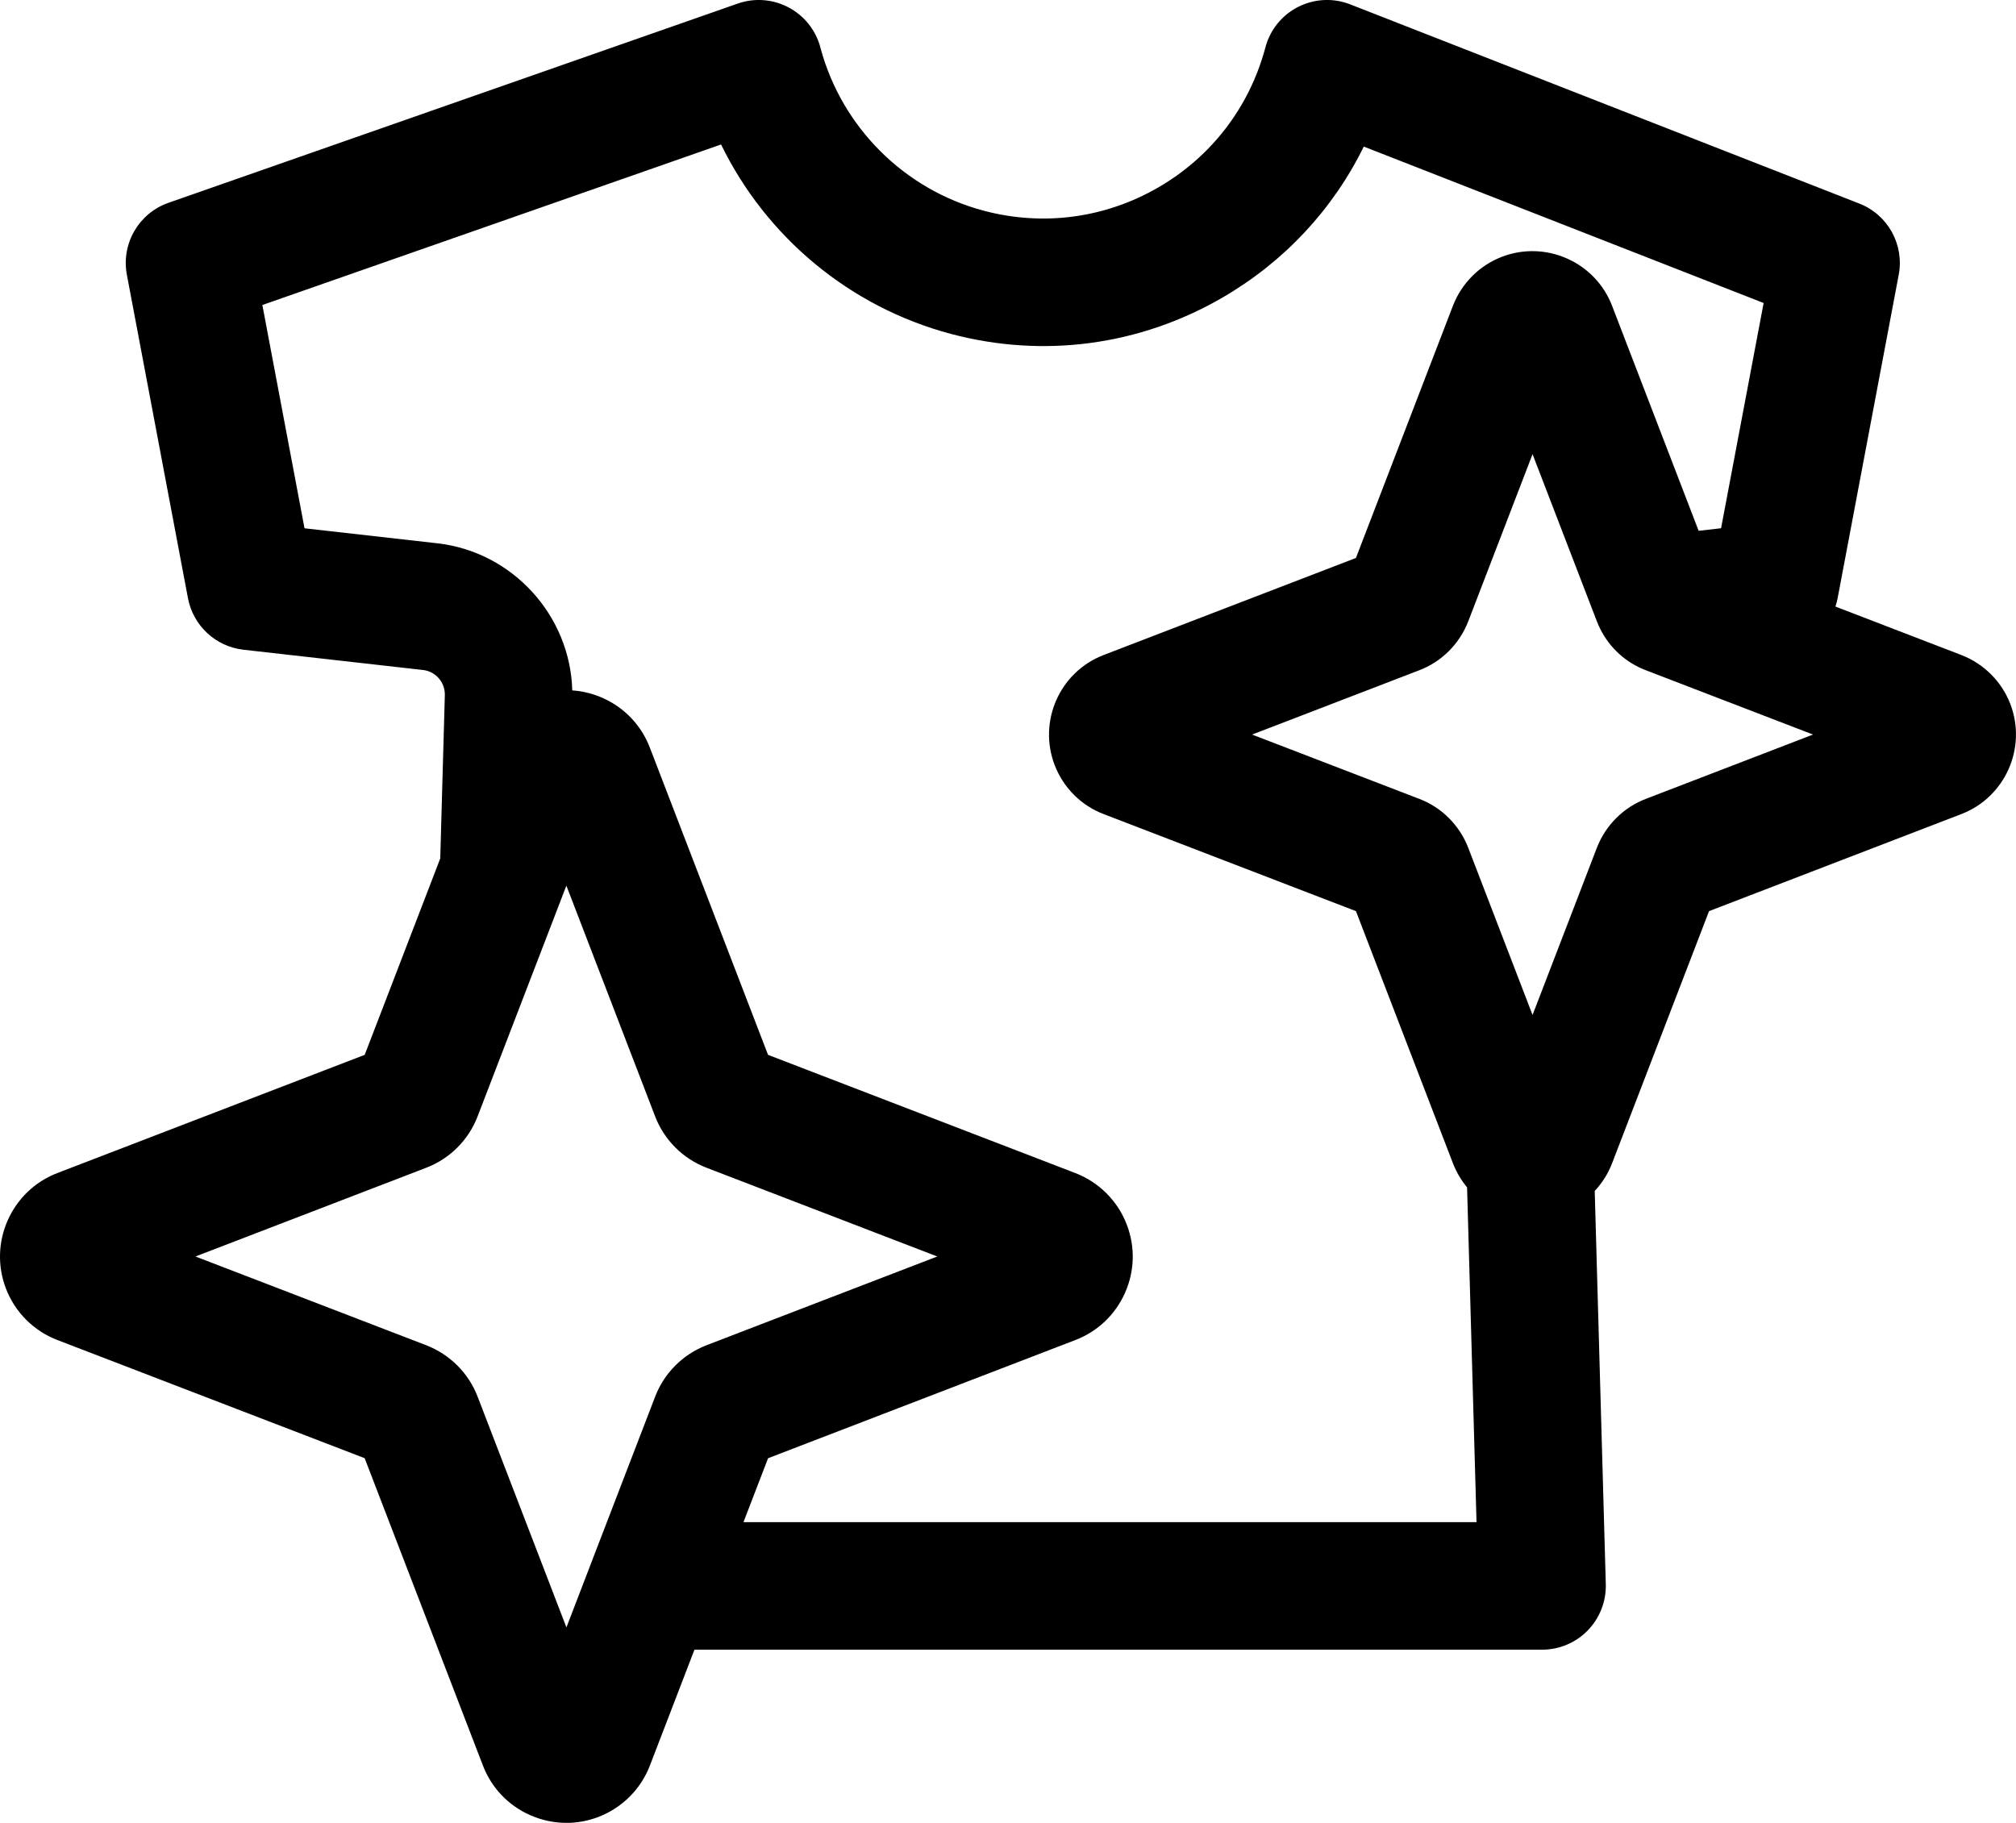 <?xml version="1.0" encoding="UTF-8"?>
<svg id="Layer_1" data-name="Layer 1" xmlns="http://www.w3.org/2000/svg" viewBox="0 0 505.91 457.51">
  <path d="M142.13,457.51c-3.09,0-6.18-.65-9.1-1.94-5.49-2.43-9.7-6.86-11.85-12.47l-29.67-77.12-77.12-29.66c-5.92-2.26-10.63-6.98-12.9-12.92-4.43-11.52,1.35-24.54,12.89-28.98l77.14-29.67,18.96-49.29,1.15-40.98c.1-3.2-2.3-5.96-5.45-6.32l-45.08-5.09c-6.98-.79-12.62-6.03-13.93-12.93l-15.33-81.17c-1.47-7.78,2.97-15.46,10.44-18.07L185.12.9c8.34-2.92,17.47,1.48,20.39,9.82.17.48.31.97.43,1.46,5.39,19.83,21.04,35.42,40.91,40.7,14.92,3.97,30.49,1.89,43.84-5.85,13.27-7.69,22.77-20.05,26.78-34.84.17-.68.38-1.35.64-2.02,3.22-8.23,12.5-12.29,20.73-9.07l127.75,49.99c7.17,2.8,11.32,10.31,9.89,17.87l-15.33,81.17c-.14.72-.32,1.43-.55,2.11l31.6,12.16c5.64,2.18,10.1,6.64,12.27,12.25,0,0,0,.02.01.03,4.23,10.99-1.27,23.39-12.26,27.63l-63.34,24.37-24.34,63.3c-1,2.6-2.49,4.94-4.35,6.93l2.78,98.69c.12,4.32-1.51,8.5-4.52,11.6s-7.15,4.85-11.47,4.85h-212.71l-11.18,29.07c-2.26,5.91-6.97,10.62-12.92,12.9-2.6,1-5.33,1.5-8.04,1.5ZM133.22,431.61s0,.02-.01.03v-.03ZM49.05,315.36l57.92,22.28c5.97,2.32,10.66,7.04,12.91,12.96l22.26,57.85,6.08-15.81c.08-.23.17-.46.26-.69l15.93-41.42c2.23-5.86,6.92-10.58,12.84-12.88l57.96-22.29-57.92-22.28c-5.91-2.26-10.63-6.97-12.9-12.92l-22.26-57.88-.68,1.76c-.08.23-.17.46-.26.69l-21.34,55.47c-2.26,5.92-6.98,10.63-12.92,12.9l-57.88,22.26ZM186.58,382.04h183.95l-2.37-84.03c-1.46-1.76-2.66-3.77-3.52-5.98l-24.37-63.35-63.32-24.36c-5.59-2.12-10.08-6.6-12.27-12.25-4.24-11.02,1.25-23.42,12.25-27.66l63.34-24.37,24.34-63.3c2.2-5.67,6.67-10.13,12.29-12.29,11.02-4.22,23.41,1.3,27.64,12.28l21.73,56.49,5.63-.64,10.68-56.53-100.34-39.26c-7.74,15.77-19.96,28.91-35.5,37.92-20.75,12.03-44.94,15.26-68.12,9.09-25.41-6.76-46.37-24.35-57.67-47.54l-115.11,40.29,10.58,56.04,33.35,3.77c18.87,2.14,33.35,18.15,33.84,36.92,2.61.17,5.18.81,7.64,1.9,5.48,2.44,9.68,6.86,11.83,12.46l29.66,77.11,77.12,29.67c5.96,2.31,10.64,7.01,12.9,12.92,2.15,5.59,1.99,11.68-.44,17.15-2.43,5.47-6.85,9.68-12.44,11.83l-77.13,29.67-6.18,16.06ZM89.99,362.03s.02.05.03.07l-.03-.07ZM194.3,361.97l-.03.07s.02-.05.03-.07ZM25.85,306.44h.03s-.02,0-.03,0ZM89.99,268.7s0,.02-.01.04v-.04ZM194.26,268.67v.04s0-.02,0-.04ZM95.48,263.22s-.02,0-.04.01h.04ZM188.76,263.21l.04.02s-.03-.01-.04-.02ZM314.2,184.36l41.96,16.14c5.57,2.11,10.08,6.58,12.28,12.25l16.15,41.99,16.14-41.96c2.21-5.7,6.71-10.17,12.38-12.31l41.87-16.11-41.96-16.14c-4.99-1.89-9.06-5.58-11.46-10.4-.16-.31-.31-.62-.44-.94-.15-.34-.29-.67-.42-1.01l-16.11-41.88-16.14,41.96c-2.21,5.7-6.71,10.17-12.38,12.31l-41.87,16.11ZM344.64,230.36s.08.03.12.05l-.12-.05ZM424.62,230.32l-.12.04s.08-.03.12-.04ZM480.69,194.25h0,0ZM288.39,174.43l.08.03s-.05-.02-.08-.03ZM344.67,138.35s-.08.03-.12.04l.12-.04Z"/>
</svg>